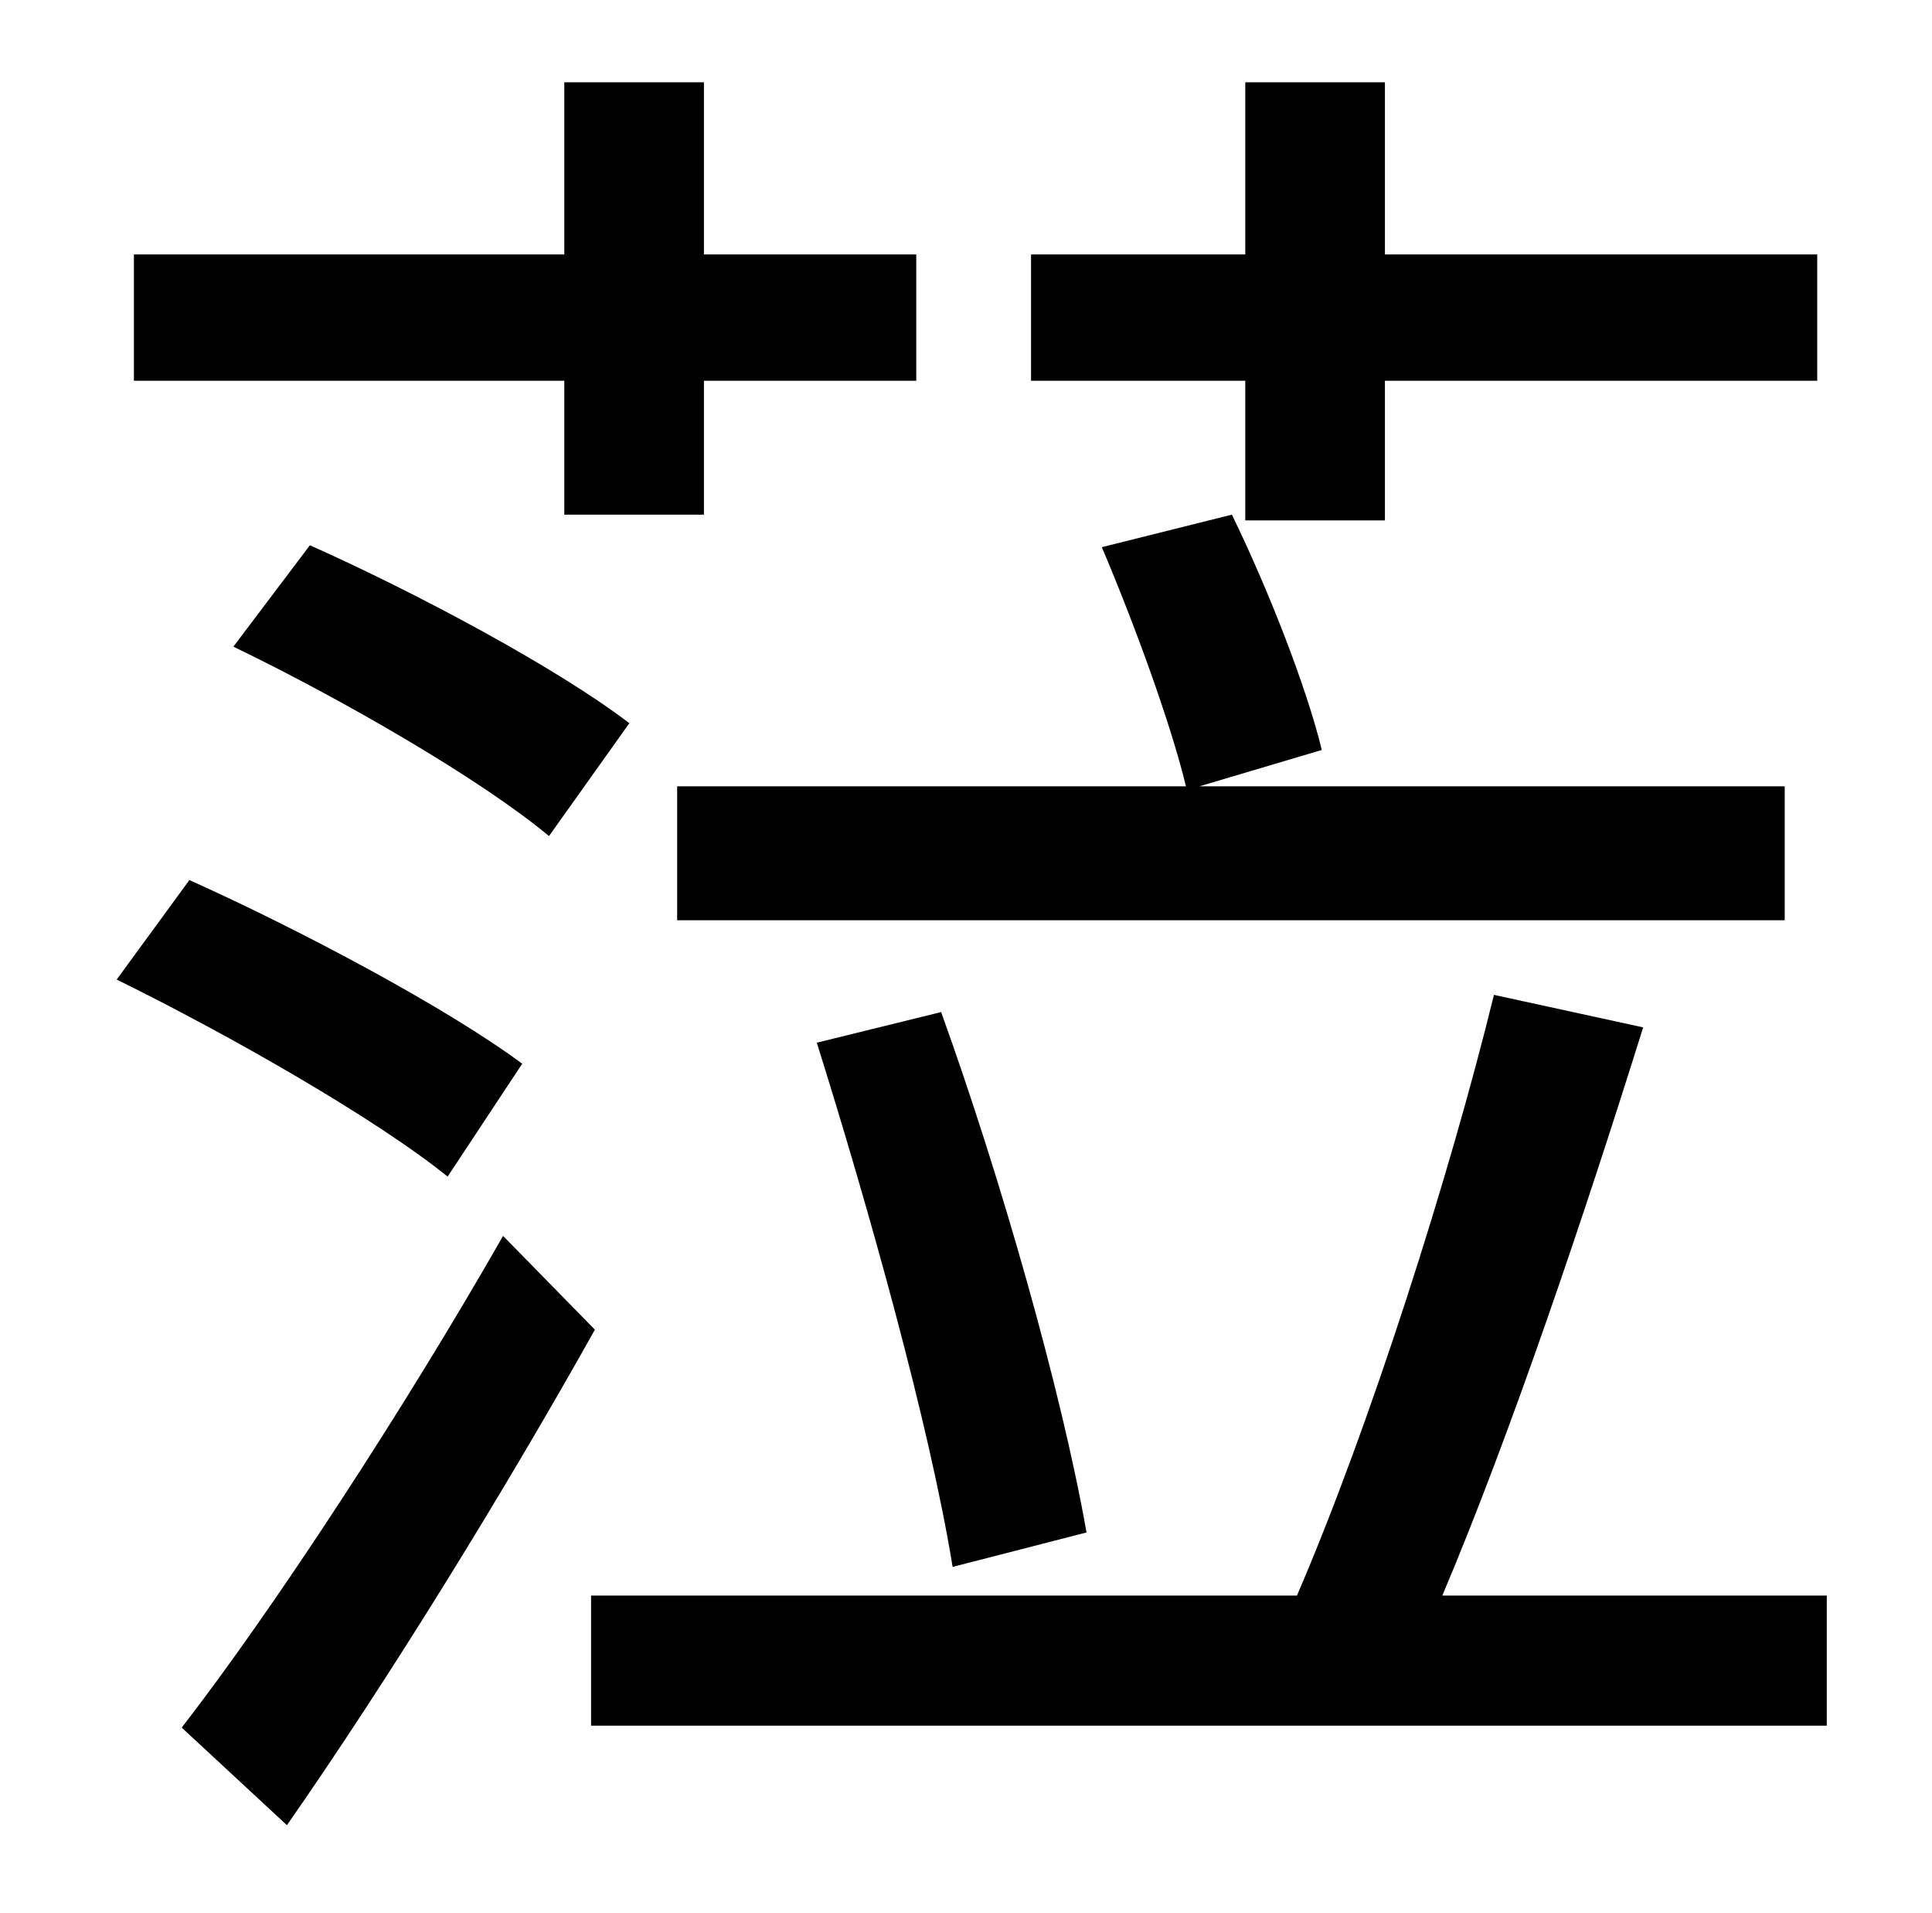 <?xml version="1.0" standalone="no"?>
<!DOCTYPE svg PUBLIC "-//W3C//DTD SVG 1.1//EN" "http://www.w3.org/Graphics/SVG/1.1/DTD/svg11.dtd" >
<svg xmlns="http://www.w3.org/2000/svg" xmlns:xlink="http://www.w3.org/1999/xlink" version="1.1" viewBox="-10 0 1010 1000">
   <path fill="currentColor"
d="M641 272v-73h-112v-66h112v-90h73v90h226v66h-226v73h-73zM923 411v70h-579v-70h266c-8 -33 -27 -85 -44 -125l68 -17c19 39 39 90 47 123l-64 19h306zM558 801l-70 18c-12 -74 -44 -188 -71 -274l65 -16c31 86 63 198 76 272zM285 269v-70h-225v-66h225v-90h73v90h111
v66h-111v70h-73zM112 338l40 -53c56 25 129 64 167 93l-42 59c-36 -30 -109 -72 -165 -99zM263 556l-39 59c-37 -30 -114 -74 -173 -103l38 -52c58 26 135 67 174 96zM253 646l48 49c-47 84 -108 183 -161 259l-55 -51c48 -62 116 -166 168 -257zM744 834h201v68h-646v-68
h369c38 -88 80 -220 103 -314l78 17c-30 96 -69 212 -105 297z" />
</svg>
